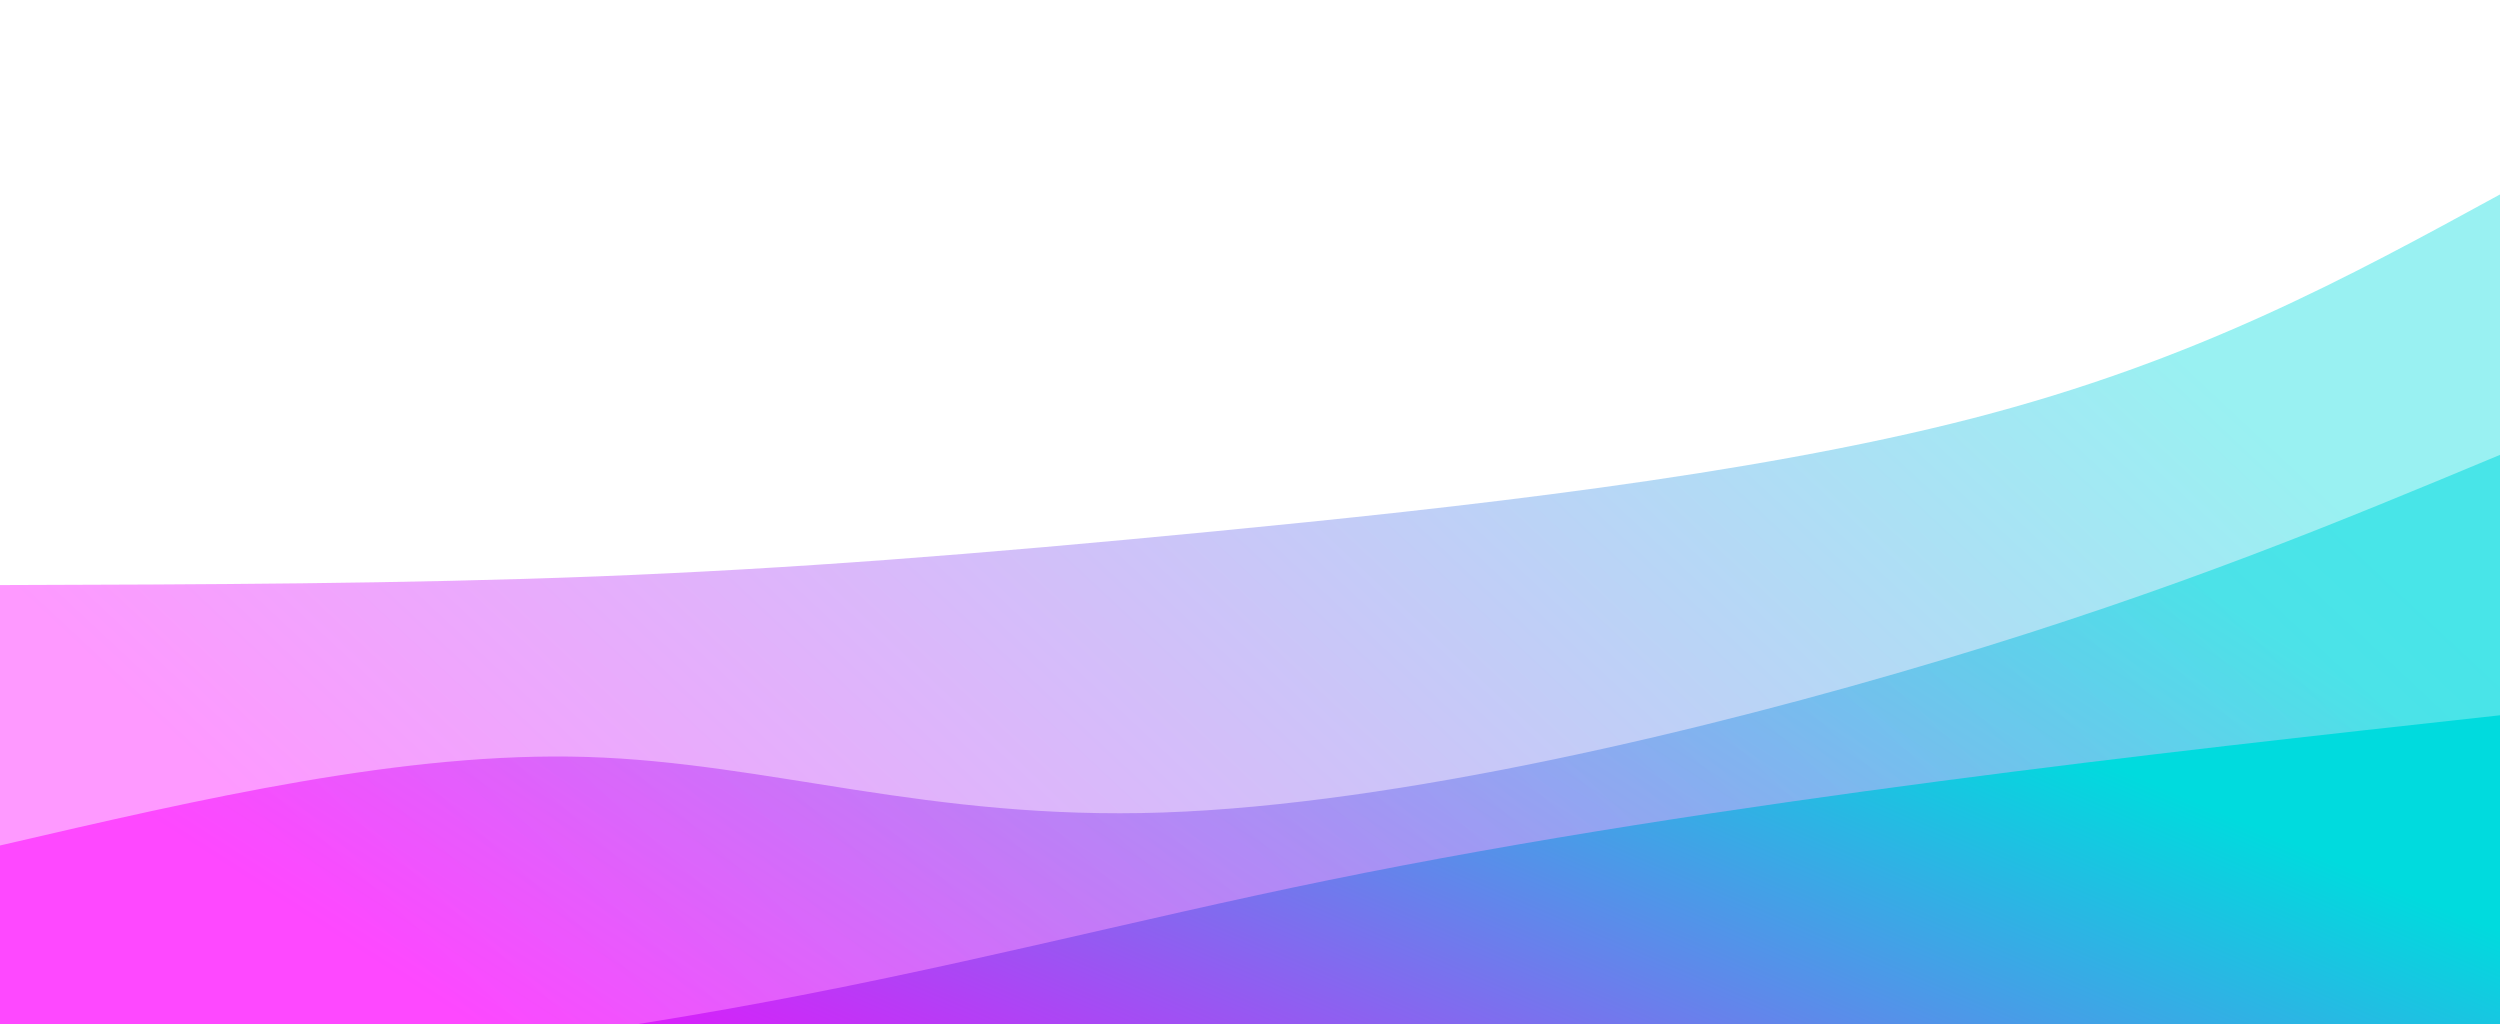 <svg width="100%" height="100%" id="svg" viewBox="0 0 1440 590" xmlns="http://www.w3.org/2000/svg" class="transition duration-300 ease-in-out delay-150"><style>
          .path-0{
            animation:pathAnim-0 4s;
            animation-timing-function: linear;
            animation-iteration-count: infinite;
          }
          @keyframes pathAnim-0{
            0%{
              d: path("M 0,600 L 0,337 C 116.286,336.661 232.571,336.321 344,332 C 455.429,327.679 562,319.375 700,306 C 838,292.625 1007.429,274.179 1136,241 C 1264.571,207.821 1352.286,159.911 1440,112 L 1440,600 L 0,600 Z");
            }
            25%{
              d: path("M 0,600 L 0,337 C 101.893,342.875 203.786,348.75 330,341 C 456.214,333.25 606.75,311.875 747,271 C 887.25,230.125 1017.214,169.75 1131,140 C 1244.786,110.25 1342.393,111.125 1440,112 L 1440,600 L 0,600 Z");
            }
            50%{
              d: path("M 0,600 L 0,337 C 120.679,312.804 241.357,288.607 352,287 C 462.643,285.393 563.25,306.375 699,289 C 834.75,271.625 1005.643,215.893 1135,180 C 1264.357,144.107 1352.179,128.054 1440,112 L 1440,600 L 0,600 Z");
            }
            75%{
              d: path("M 0,600 L 0,337 C 138.107,345.518 276.214,354.036 389,343 C 501.786,331.964 589.25,301.375 716,273 C 842.75,244.625 1008.786,218.464 1136,192 C 1263.214,165.536 1351.607,138.768 1440,112 L 1440,600 L 0,600 Z");
            }
            100%{
              d: path("M 0,600 L 0,337 C 116.286,336.661 232.571,336.321 344,332 C 455.429,327.679 562,319.375 700,306 C 838,292.625 1007.429,274.179 1136,241 C 1264.571,207.821 1352.286,159.911 1440,112 L 1440,600 L 0,600 Z");
            }
          }</style><defs><linearGradient id="gradient" x1="3%" y1="67%" x2="97%" y2="33%"><stop offset="5%" stop-color="#fc00ff"></stop><stop offset="95%" stop-color="#00dbde"></stop></linearGradient></defs><path d="M 0,600 L 0,337 C 116.286,336.661 232.571,336.321 344,332 C 455.429,327.679 562,319.375 700,306 C 838,292.625 1007.429,274.179 1136,241 C 1264.571,207.821 1352.286,159.911 1440,112 L 1440,600 L 0,600 Z" stroke="none" stroke-width="0" fill="url(#gradient)" fill-opacity="0.4" class="transition-all duration-300 ease-in-out delay-150 path-0"></path><style>
          .path-1{
            animation:pathAnim-1 4s;
            animation-timing-function: linear;
            animation-iteration-count: infinite;
          }
          @keyframes pathAnim-1{
            0%{
              d: path("M 0,600 L 0,487 C 116.75,459.911 233.5,432.821 338,436 C 442.5,439.179 534.75,472.625 670,468 C 805.25,463.375 983.5,420.679 1119,380 C 1254.5,339.321 1347.25,300.661 1440,262 L 1440,600 L 0,600 Z");
            }
            25%{
              d: path("M 0,600 L 0,487 C 122.5,529.625 245,572.25 370,541 C 495,509.75 622.5,404.625 727,363 C 831.5,321.375 913,343.25 1028,337 C 1143,330.75 1291.5,296.375 1440,262 L 1440,600 L 0,600 Z");
            }
            50%{
              d: path("M 0,600 L 0,487 C 103.929,481.589 207.857,476.179 311,468 C 414.143,459.821 516.5,448.875 660,435 C 803.5,421.125 988.143,404.321 1125,375 C 1261.857,345.679 1350.929,303.839 1440,262 L 1440,600 L 0,600 Z");
            }
            75%{
              d: path("M 0,600 L 0,487 C 137.929,479.696 275.857,472.393 399,457 C 522.143,441.607 630.5,418.125 740,410 C 849.5,401.875 960.143,409.107 1077,387 C 1193.857,364.893 1316.929,313.446 1440,262 L 1440,600 L 0,600 Z");
            }
            100%{
              d: path("M 0,600 L 0,487 C 116.75,459.911 233.5,432.821 338,436 C 442.5,439.179 534.75,472.625 670,468 C 805.25,463.375 983.5,420.679 1119,380 C 1254.5,339.321 1347.25,300.661 1440,262 L 1440,600 L 0,600 Z");
            }
          }</style><defs><linearGradient id="gradient" x1="3%" y1="67%" x2="97%" y2="33%"><stop offset="5%" stop-color="#fc00ff"></stop><stop offset="95%" stop-color="#00dbde"></stop></linearGradient></defs><path d="M 0,600 L 0,487 C 116.75,459.911 233.5,432.821 338,436 C 442.5,439.179 534.75,472.625 670,468 C 805.25,463.375 983.5,420.679 1119,380 C 1254.5,339.321 1347.25,300.661 1440,262 L 1440,600 L 0,600 Z" stroke="none" stroke-width="0" fill="url(#gradient)" fill-opacity="0.53" class="transition-all duration-300 ease-in-out delay-150 path-1"></path><style>
          .path-2{
            animation:pathAnim-2 4s;
            animation-timing-function: linear;
            animation-iteration-count: infinite;
          }
          @keyframes pathAnim-2{
            0%{
              d: path("M 0,600 L 0,637 C 147.036,620.232 294.071,603.464 420,581 C 545.929,558.536 650.75,530.375 765,507 C 879.25,483.625 1002.929,465.036 1117,450 C 1231.071,434.964 1335.536,423.482 1440,412 L 1440,600 L 0,600 Z");
            }
            25%{
              d: path("M 0,600 L 0,637 C 129.464,629.339 258.929,621.679 361,603 C 463.071,584.321 537.75,554.625 657,541 C 776.25,527.375 940.071,529.821 1078,511 C 1215.929,492.179 1327.964,452.089 1440,412 L 1440,600 L 0,600 Z");
            }
            50%{
              d: path("M 0,600 L 0,637 C 149.321,654.589 298.643,672.179 418,670 C 537.357,667.821 626.75,645.875 743,598 C 859.25,550.125 1002.357,476.321 1123,441 C 1243.643,405.679 1341.821,408.839 1440,412 L 1440,600 L 0,600 Z");
            }
            75%{
              d: path("M 0,600 L 0,637 C 131.107,661.696 262.214,686.393 392,669 C 521.786,651.607 650.25,592.125 755,543 C 859.75,493.875 940.786,455.107 1051,435 C 1161.214,414.893 1300.607,413.446 1440,412 L 1440,600 L 0,600 Z");
            }
            100%{
              d: path("M 0,600 L 0,637 C 147.036,620.232 294.071,603.464 420,581 C 545.929,558.536 650.75,530.375 765,507 C 879.25,483.625 1002.929,465.036 1117,450 C 1231.071,434.964 1335.536,423.482 1440,412 L 1440,600 L 0,600 Z");
            }
          }</style><defs><linearGradient id="gradient" x1="3%" y1="67%" x2="97%" y2="33%"><stop offset="5%" stop-color="#fc00ff"></stop><stop offset="95%" stop-color="#00dbde"></stop></linearGradient></defs><path d="M 0,600 L 0,637 C 147.036,620.232 294.071,603.464 420,581 C 545.929,558.536 650.75,530.375 765,507 C 879.25,483.625 1002.929,465.036 1117,450 C 1231.071,434.964 1335.536,423.482 1440,412 L 1440,600 L 0,600 Z" stroke="none" stroke-width="0" fill="url(#gradient)" fill-opacity="1" class="transition-all duration-300 ease-in-out delay-150 path-2"></path></svg>